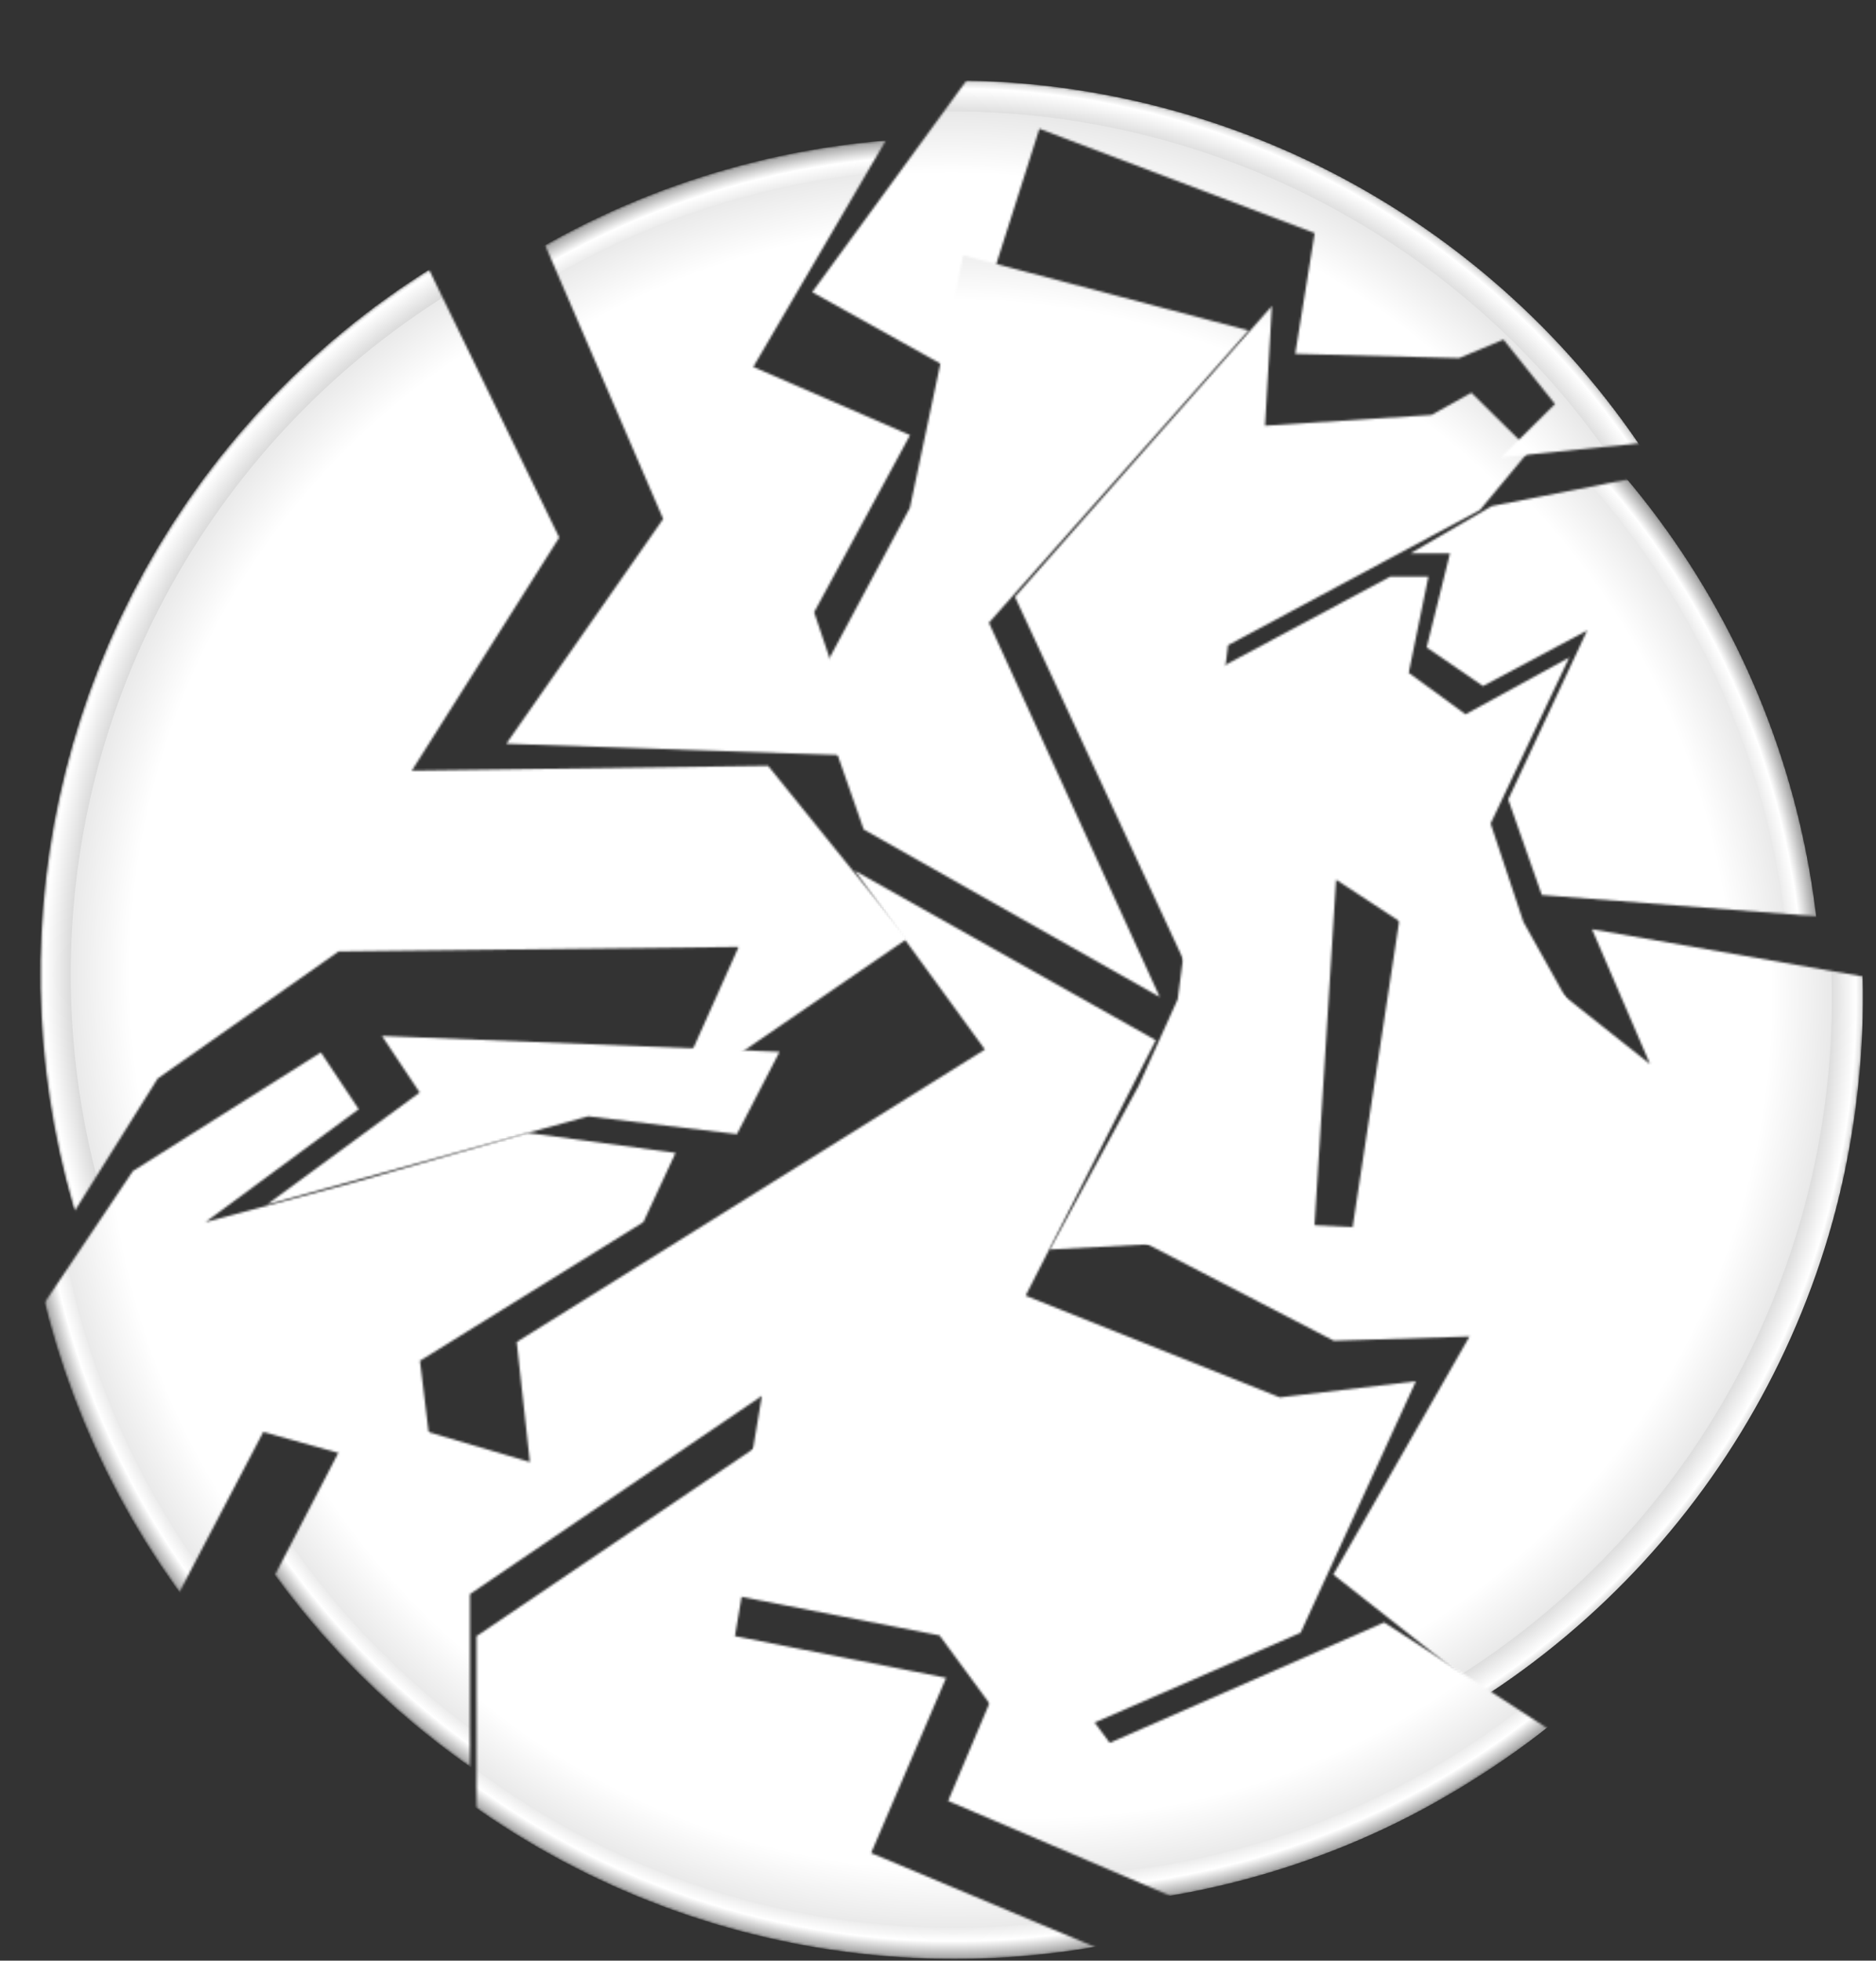 <svg width="852" height="890" viewBox="0 0 852 890" fill="none" xmlns="http://www.w3.org/2000/svg">
<rect x="0" y="0" width="852" height="890" fill="#333333" stroke="none"/>
<mask id="mask0_213_761" style="mask-type:alpha" maskUnits="userSpaceOnUse" x="476" y="261" width="249" height="307">
<path d="M631.356 261.761L554.485 302.923L534.861 453.596L517.192 492.721L476.806 567.183L596.703 560.873L606.799 399.327L724.172 476.314L691.861 418.477L676.982 373.843L712.69 298.46L665.576 324.249L639.787 305.403L648.714 261.761H631.356Z" fill="#D9D9D9"/>
</mask>
<g mask="url(#mask0_213_761)">
<circle cx="441.163" cy="472.072" r="377.969" fill="url(#paint0_radial_213_761)"/>
<circle cx="441.164" cy="472.073" r="363.852" fill="url(#paint1_radial_213_761)"/>
</g>
<mask id="mask1_213_761" style="mask-type:alpha" maskUnits="userSpaceOnUse" x="494" y="395" width="353" height="375">
<path d="M723.016 421.816L846.254 443.301C846.254 443.301 850.732 544.263 802.795 633.626C754.858 722.99 675.441 769.773 675.441 769.773L605.529 714.758L667.378 606.683L605.756 608.62L494.854 551.181L614.296 557.044L638.91 395.396L749.373 483.033L723.016 421.816Z" fill="#D9D9D9"/>
</mask>
<g mask="url(#mask1_213_761)">
<circle cx="468.086" cy="453.231" r="377.969" transform="rotate(5.138 468.086 453.231)" fill="url(#paint2_radial_213_761)"/>
<circle cx="468.086" cy="453.231" r="363.852" transform="rotate(5.138 468.086 453.231)" fill="url(#paint3_radial_213_761)"/>
</g>
<mask id="mask2_213_761" style="mask-type:alpha" maskUnits="userSpaceOnUse" x="430" y="736" width="274" height="125">
<path d="M430.594 817.499L531.582 860.602C531.582 860.602 573.374 854.892 620.993 834.002C661.508 816.228 703.014 784.74 703.014 784.74L628.628 736.462L503.995 791.143L464.339 737.693L430.594 817.499Z" fill="#D9D9D9"/>
</mask>
<g mask="url(#mask2_213_761)">
<circle cx="467.948" cy="487.953" r="377.969" fill="url(#paint4_radial_213_761)"/>
<circle cx="467.949" cy="487.953" r="363.852" fill="url(#paint5_radial_213_761)"/>
</g>
<mask id="mask3_213_761" style="mask-type:alpha" maskUnits="userSpaceOnUse" x="107" y="395" width="537" height="410">
<mask id="mask4_213_761" style="mask-type:alpha" maskUnits="userSpaceOnUse" x="52" y="114" width="757" height="757">
<circle cx="430.595" cy="492.401" r="377.969" fill="#747474"/>
</mask>
<g mask="url(#mask4_213_761)">
<path d="M163.309 640.85L119.929 724.472L107.049 755.661L213.424 804.115V723.634L346.02 633.633L330.906 723.732L426.697 742.38L465.803 795.609L590.686 741.15L643.05 626.997L581.261 634.328L465.803 588.144L524.918 472.187L388.174 395.208L447.289 476.41L234.66 609.171L240.653 663.683L163.309 640.85Z" fill="#FFA6A6"/>
</g>
</mask>
<g mask="url(#mask3_213_761)">
<circle cx="430.155" cy="492.401" r="377.969" fill="url(#paint6_radial_213_761)"/>
<circle cx="430.156" cy="492.401" r="363.852" fill="url(#paint7_radial_213_761)"/>
</g>
<mask id="mask5_213_761" style="mask-type:alpha" maskUnits="userSpaceOnUse" x="216" y="653" width="369" height="237">
<mask id="mask6_213_761" style="mask-type:alpha" maskUnits="userSpaceOnUse" x="55" y="133" width="757" height="757">
<circle cx="433.621" cy="511.292" r="377.969" fill="#747474"/>
</mask>
<g mask="url(#mask6_213_761)">
<path d="M313.589 920.658L216.411 841.147V742.706L348.928 653.099L333.783 742.706L429.701 761.637L395.625 841.147L584.936 920.658H313.589Z" fill="#D9D9D9"/>
</g>
</mask>
<g mask="url(#mask5_213_761)">
<circle cx="433.183" cy="511.292" r="377.969" fill="url(#paint8_radial_213_761)"/>
<circle cx="433.184" cy="511.292" r="363.852" fill="url(#paint9_radial_213_761)"/>
</g>
<mask id="mask7_213_761" style="mask-type:alpha" maskUnits="userSpaceOnUse" x="640" y="184" width="188" height="238">
<mask id="mask8_213_761" style="mask-type:alpha" maskUnits="userSpaceOnUse" x="71" y="82" width="757" height="757">
<circle cx="449.922" cy="460.594" r="377.969" fill="#747474"/>
</mask>
<g mask="url(#mask8_213_761)">
<path d="M677.477 229.742L746.602 216.194L798.207 184.612L896.995 421.541L700.223 406.282L684.963 362.911L720.823 286.179L673.5 311.418L647.916 293.885L658.515 251.193H640.555L677.477 229.742Z" fill="#D9D9D9"/>
</g>
</mask>
<g mask="url(#mask7_213_761)">
<circle cx="449.482" cy="460.594" r="377.969" fill="url(#paint10_radial_213_761)"/>
<circle cx="449.482" cy="460.594" r="363.852" fill="url(#paint11_radial_213_761)"/>
</g>
<mask id="mask9_213_761" style="mask-type:alpha" maskUnits="userSpaceOnUse" x="460" y="138" width="235" height="303">
<path d="M577.65 138.894L460.941 270.932L539.663 440.451L557.715 292.898L672.062 231.564L694.707 204.39L668.23 178.262L650.114 188.365L574.514 193.242L577.65 138.894Z" fill="#D9D9D9"/>
</mask>
<g mask="url(#mask9_213_761)">
<circle cx="444.446" cy="461.576" r="377.969" fill="url(#paint12_radial_213_761)"/>
<circle cx="444.447" cy="461.576" r="363.852" fill="url(#paint13_radial_213_761)"/>
</g>
<mask id="mask10_213_761" style="mask-type:alpha" maskUnits="userSpaceOnUse" x="368" y="36" width="381" height="172">
<mask id="mask11_213_761" style="mask-type:alpha" maskUnits="userSpaceOnUse" x="54" y="36" width="757" height="757">
<circle cx="432.423" cy="414.472" r="377.969" transform="rotate(5.699 432.423 414.472)" fill="#747474"/>
</mask>
<g mask="url(#mask11_213_761)">
<path d="M368.869 132.613L451.467 19.373L451.803 16.009L748.116 60.003L745.712 201.122L681.767 207.593L706.212 183.411L682.817 154.148L662.701 162.545L588.229 160.622L597.064 105.811L472.047 58.452L436.411 170.258L368.869 132.613Z" fill="#D9D9D9"/>
</g>
</mask>
<g mask="url(#mask10_213_761)">
<circle cx="431.986" cy="414.429" r="377.969" transform="rotate(5.699 431.986 414.429)" fill="url(#paint14_radial_213_761)"/>
<circle cx="431.987" cy="414.429" r="363.852" transform="rotate(5.699 431.987 414.429)" fill="url(#paint15_radial_213_761)"/>
</g>
<mask id="mask12_213_761" style="mask-type:alpha" maskUnits="userSpaceOnUse" x="369" y="115" width="199" height="338">
<mask id="mask13_213_761" style="mask-type:alpha" maskUnits="userSpaceOnUse" x="55" y="95" width="757" height="757">
<circle cx="433.621" cy="473.51" r="377.969" fill="#747474"/>
</mask>
<g mask="url(#mask13_213_761)">
<path d="M369.625 311.946L413.242 230.473L437.478 115.893L567.03 150.026L449.115 282.681L526.691 452.573L392.256 376.547L369.625 311.946Z" fill="#D9D9D9"/>
</g>
</mask>
<g mask="url(#mask12_213_761)">
<circle cx="433.183" cy="473.51" r="377.969" fill="url(#paint16_radial_213_761)"/>
<circle cx="433.184" cy="473.51" r="363.852" fill="url(#paint17_radial_213_761)"/>
</g>
<mask id="mask14_213_761" style="mask-type:alpha" maskUnits="userSpaceOnUse" x="12" y="477" width="295" height="268">
<mask id="mask15_213_761" style="mask-type:alpha" maskUnits="userSpaceOnUse" x="9" y="122" width="757" height="757">
<circle cx="387.315" cy="500.272" r="377.969" fill="#747474"/>
</mask>
<g mask="url(#mask15_213_761)">
<path d="M60.349 531.578L12.507 602.914L70.107 744.4L119.569 650.02L197.293 671.722L190.732 617.719L292.178 554.784L306.814 523.339L239.688 514.254L162.913 536.162L93.296 554.784L162.913 503.502L145.723 477.718L60.349 531.578Z" fill="#D9D9D9"/>
</g>
</mask>
<g mask="url(#mask14_213_761)">
<circle cx="386.876" cy="500.272" r="377.969" fill="url(#paint18_radial_213_761)"/>
<circle cx="386.877" cy="500.272" r="363.852" fill="url(#paint19_radial_213_761)"/>
</g>
<mask id="mask16_213_761" style="mask-type:alpha" maskUnits="userSpaceOnUse" x="229" y="62" width="185" height="282">
<mask id="mask17_213_761" style="mask-type:alpha" maskUnits="userSpaceOnUse" x="55" y="62" width="757" height="757">
<circle cx="433.621" cy="440.451" r="377.969" fill="#747474"/>
</mask>
<g mask="url(#mask17_213_761)">
<path d="M301.184 235.572L241.894 98.148L350.484 27.544L402.403 63.552L342.11 166.553L413.289 197.537L369.744 277.927L391.727 343.121L229.944 337.605L301.184 235.572Z" fill="#D9D9D9"/>
</g>
</mask>
<g mask="url(#mask16_213_761)">
<circle cx="433.183" cy="440.451" r="377.969" fill="url(#paint20_radial_213_761)"/>
<circle cx="433.184" cy="440.451" r="363.852" fill="url(#paint21_radial_213_761)"/>
</g>
<mask id="mask18_213_761" style="mask-type:alpha" maskUnits="userSpaceOnUse" x="121" y="470" width="234" height="77">
<mask id="mask19_213_761" style="mask-type:alpha" maskUnits="userSpaceOnUse" x="36" y="114" width="757" height="757">
<circle cx="414.729" cy="492.401" r="377.969" fill="#747474"/>
</mask>
<g mask="url(#mask19_213_761)">
<path d="M354.043 477.455L173.473 470.25L190.584 495.917L121.238 546.801L267.135 506.725L334.681 514.83L354.043 477.455Z" fill="#D9D9D9"/>
</g>
</mask>
<g mask="url(#mask18_213_761)">
<circle cx="414.291" cy="492.401" r="377.969" fill="url(#paint22_radial_213_761)"/>
<circle cx="414.291" cy="492.401" r="363.852" fill="url(#paint23_radial_213_761)"/>
</g>
<mask id="mask20_213_761" style="mask-type:alpha" maskUnits="userSpaceOnUse" x="18" y="105" width="395" height="473">
<mask id="mask21_213_761" style="mask-type:alpha" maskUnits="userSpaceOnUse" x="18" y="64" width="757" height="757">
<circle cx="396.421" cy="442.285" r="377.969" transform="rotate(-2.847 396.421 442.285)" fill="#747474"/>
</mask>
<g mask="url(#mask21_213_761)">
<path d="M71.623 489.571L16.572 577.358L-52.495 266.229L186.487 105.217L253.972 243.996L187.004 349.852L348.835 347.628L412.152 426.032L303.993 500.149L335.448 429.847L153.803 431.892L71.623 489.571Z" fill="#D9D9D9"/>
</g>
</mask>
<g mask="url(#mask20_213_761)">
<circle cx="395.982" cy="442.307" r="377.969" transform="rotate(-2.847 395.982 442.307)" fill="url(#paint24_radial_213_761)"/>
<circle cx="395.983" cy="442.307" r="363.852" transform="rotate(-2.847 395.983 442.307)" fill="url(#paint25_radial_213_761)"/>
</g>
<defs>
<radialGradient id="paint0_radial_213_761" cx="0" cy="0" r="1" gradientUnits="userSpaceOnUse" gradientTransform="translate(441.163 472.072) rotate(90) scale(381.56)">
<stop stop-color="white"/>
<stop offset="0.89" stop-color="#999999"/>
<stop offset="0.977" stop-color="white"/>
<stop offset="1" stop-color="#999999"/>
</radialGradient>
<radialGradient id="paint1_radial_213_761" cx="0" cy="0" r="1" gradientUnits="userSpaceOnUse" gradientTransform="translate(441.164 472.073) rotate(90) scale(363.852)">
<stop stop-color="white"/>
<stop offset="0.921" stop-color="white"/>
<stop offset="1" stop-color="#E8E8E8"/>
<stop offset="1" stop-color="#9F9F9F"/>
</radialGradient>
<radialGradient id="paint2_radial_213_761" cx="0" cy="0" r="1" gradientUnits="userSpaceOnUse" gradientTransform="translate(468.086 453.231) rotate(90) scale(381.56)">
<stop stop-color="white"/>
<stop offset="0.89" stop-color="#999999"/>
<stop offset="0.977" stop-color="white"/>
<stop offset="1" stop-color="#999999"/>
</radialGradient>
<radialGradient id="paint3_radial_213_761" cx="0" cy="0" r="1" gradientUnits="userSpaceOnUse" gradientTransform="translate(468.086 453.231) rotate(90) scale(363.852)">
<stop stop-color="white"/>
<stop offset="0.921" stop-color="white"/>
<stop offset="1" stop-color="#E8E8E8"/>
<stop offset="1" stop-color="#9F9F9F"/>
</radialGradient>
<radialGradient id="paint4_radial_213_761" cx="0" cy="0" r="1" gradientUnits="userSpaceOnUse" gradientTransform="translate(467.948 487.953) rotate(90) scale(381.56)">
<stop stop-color="white"/>
<stop offset="0.89" stop-color="#999999"/>
<stop offset="0.977" stop-color="white"/>
<stop offset="1" stop-color="#999999"/>
</radialGradient>
<radialGradient id="paint5_radial_213_761" cx="0" cy="0" r="1" gradientUnits="userSpaceOnUse" gradientTransform="translate(467.949 487.953) rotate(90) scale(363.852)">
<stop stop-color="white"/>
<stop offset="0.921" stop-color="white"/>
<stop offset="1" stop-color="#E8E8E8"/>
<stop offset="1" stop-color="#9F9F9F"/>
</radialGradient>
<radialGradient id="paint6_radial_213_761" cx="0" cy="0" r="1" gradientUnits="userSpaceOnUse" gradientTransform="translate(430.155 492.401) rotate(90) scale(381.56)">
<stop stop-color="white"/>
<stop offset="0.89" stop-color="#999999"/>
<stop offset="0.977" stop-color="white"/>
<stop offset="1" stop-color="#999999"/>
</radialGradient>
<radialGradient id="paint7_radial_213_761" cx="0" cy="0" r="1" gradientUnits="userSpaceOnUse" gradientTransform="translate(430.156 492.401) rotate(90) scale(363.852)">
<stop stop-color="white"/>
<stop offset="0.921" stop-color="white"/>
<stop offset="1" stop-color="#E8E8E8"/>
<stop offset="1" stop-color="#9F9F9F"/>
</radialGradient>
<radialGradient id="paint8_radial_213_761" cx="0" cy="0" r="1" gradientUnits="userSpaceOnUse" gradientTransform="translate(433.183 511.292) rotate(90) scale(381.56)">
<stop stop-color="white"/>
<stop offset="0.89" stop-color="#999999"/>
<stop offset="0.977" stop-color="white"/>
<stop offset="1" stop-color="#999999"/>
</radialGradient>
<radialGradient id="paint9_radial_213_761" cx="0" cy="0" r="1" gradientUnits="userSpaceOnUse" gradientTransform="translate(433.184 511.292) rotate(90) scale(363.852)">
<stop stop-color="white"/>
<stop offset="0.921" stop-color="white"/>
<stop offset="1" stop-color="#E8E8E8"/>
<stop offset="1" stop-color="#9F9F9F"/>
</radialGradient>
<radialGradient id="paint10_radial_213_761" cx="0" cy="0" r="1" gradientUnits="userSpaceOnUse" gradientTransform="translate(449.481 460.594) rotate(90) scale(381.56)">
<stop stop-color="white"/>
<stop offset="0.89" stop-color="#999999"/>
<stop offset="0.977" stop-color="white"/>
<stop offset="1" stop-color="#999999"/>
</radialGradient>
<radialGradient id="paint11_radial_213_761" cx="0" cy="0" r="1" gradientUnits="userSpaceOnUse" gradientTransform="translate(449.482 460.594) rotate(90) scale(363.852)">
<stop stop-color="white"/>
<stop offset="0.921" stop-color="white"/>
<stop offset="1" stop-color="#E8E8E8"/>
<stop offset="1" stop-color="#9F9F9F"/>
</radialGradient>
<radialGradient id="paint12_radial_213_761" cx="0" cy="0" r="1" gradientUnits="userSpaceOnUse" gradientTransform="translate(444.446 461.576) rotate(90) scale(381.56)">
<stop stop-color="white"/>
<stop offset="0.89" stop-color="#999999"/>
<stop offset="0.977" stop-color="white"/>
<stop offset="1" stop-color="#999999"/>
</radialGradient>
<radialGradient id="paint13_radial_213_761" cx="0" cy="0" r="1" gradientUnits="userSpaceOnUse" gradientTransform="translate(444.447 461.576) rotate(90) scale(363.852)">
<stop stop-color="white"/>
<stop offset="0.921" stop-color="white"/>
<stop offset="1" stop-color="#E8E8E8"/>
<stop offset="1" stop-color="#9F9F9F"/>
</radialGradient>
<radialGradient id="paint14_radial_213_761" cx="0" cy="0" r="1" gradientUnits="userSpaceOnUse" gradientTransform="translate(431.986 414.429) rotate(90) scale(381.56)">
<stop stop-color="white"/>
<stop offset="0.89" stop-color="#999999"/>
<stop offset="0.977" stop-color="white"/>
<stop offset="1" stop-color="#999999"/>
</radialGradient>
<radialGradient id="paint15_radial_213_761" cx="0" cy="0" r="1" gradientUnits="userSpaceOnUse" gradientTransform="translate(431.987 414.429) rotate(90) scale(363.852)">
<stop stop-color="white"/>
<stop offset="0.921" stop-color="white"/>
<stop offset="1" stop-color="#E8E8E8"/>
<stop offset="1" stop-color="#9F9F9F"/>
</radialGradient>
<radialGradient id="paint16_radial_213_761" cx="0" cy="0" r="1" gradientUnits="userSpaceOnUse" gradientTransform="translate(433.183 473.51) rotate(90) scale(381.56)">
<stop stop-color="white"/>
<stop offset="0.89" stop-color="#999999"/>
<stop offset="0.977" stop-color="white"/>
<stop offset="1" stop-color="#999999"/>
</radialGradient>
<radialGradient id="paint17_radial_213_761" cx="0" cy="0" r="1" gradientUnits="userSpaceOnUse" gradientTransform="translate(433.184 473.51) rotate(90) scale(363.852)">
<stop stop-color="white"/>
<stop offset="0.921" stop-color="white"/>
<stop offset="1" stop-color="#E8E8E8"/>
<stop offset="1" stop-color="#9F9F9F"/>
</radialGradient>
<radialGradient id="paint18_radial_213_761" cx="0" cy="0" r="1" gradientUnits="userSpaceOnUse" gradientTransform="translate(386.876 500.272) rotate(90) scale(381.56)">
<stop stop-color="white"/>
<stop offset="0.89" stop-color="#999999"/>
<stop offset="0.977" stop-color="white"/>
<stop offset="1" stop-color="#999999"/>
</radialGradient>
<radialGradient id="paint19_radial_213_761" cx="0" cy="0" r="1" gradientUnits="userSpaceOnUse" gradientTransform="translate(386.877 500.272) rotate(90) scale(363.852)">
<stop stop-color="white"/>
<stop offset="0.921" stop-color="white"/>
<stop offset="1" stop-color="#E8E8E8"/>
<stop offset="1" stop-color="#9F9F9F"/>
</radialGradient>
<radialGradient id="paint20_radial_213_761" cx="0" cy="0" r="1" gradientUnits="userSpaceOnUse" gradientTransform="translate(433.183 440.451) rotate(90) scale(381.56)">
<stop stop-color="white"/>
<stop offset="0.89" stop-color="#999999"/>
<stop offset="0.977" stop-color="white"/>
<stop offset="1" stop-color="#999999"/>
</radialGradient>
<radialGradient id="paint21_radial_213_761" cx="0" cy="0" r="1" gradientUnits="userSpaceOnUse" gradientTransform="translate(433.184 440.451) rotate(90) scale(363.852)">
<stop stop-color="white"/>
<stop offset="0.921" stop-color="white"/>
<stop offset="1" stop-color="#E8E8E8"/>
<stop offset="1" stop-color="#9F9F9F"/>
</radialGradient>
<radialGradient id="paint22_radial_213_761" cx="0" cy="0" r="1" gradientUnits="userSpaceOnUse" gradientTransform="translate(414.291 492.401) rotate(90) scale(381.56)">
<stop stop-color="white"/>
<stop offset="0.89" stop-color="#999999"/>
<stop offset="0.977" stop-color="white"/>
<stop offset="1" stop-color="#999999"/>
</radialGradient>
<radialGradient id="paint23_radial_213_761" cx="0" cy="0" r="1" gradientUnits="userSpaceOnUse" gradientTransform="translate(414.291 492.401) rotate(90) scale(363.852)">
<stop stop-color="white"/>
<stop offset="0.921" stop-color="white"/>
<stop offset="1" stop-color="#E8E8E8"/>
<stop offset="1" stop-color="#9F9F9F"/>
</radialGradient>
<radialGradient id="paint24_radial_213_761" cx="0" cy="0" r="1" gradientUnits="userSpaceOnUse" gradientTransform="translate(395.982 442.307) rotate(90) scale(381.56)">
<stop stop-color="white"/>
<stop offset="0.89" stop-color="#999999"/>
<stop offset="0.977" stop-color="white"/>
<stop offset="1" stop-color="#999999"/>
</radialGradient>
<radialGradient id="paint25_radial_213_761" cx="0" cy="0" r="1" gradientUnits="userSpaceOnUse" gradientTransform="translate(395.983 442.307) rotate(90) scale(363.852)">
<stop stop-color="white"/>
<stop offset="0.921" stop-color="white"/>
<stop offset="1" stop-color="#E8E8E8"/>
<stop offset="1" stop-color="#9F9F9F"/>
</radialGradient>
</defs>
</svg>
